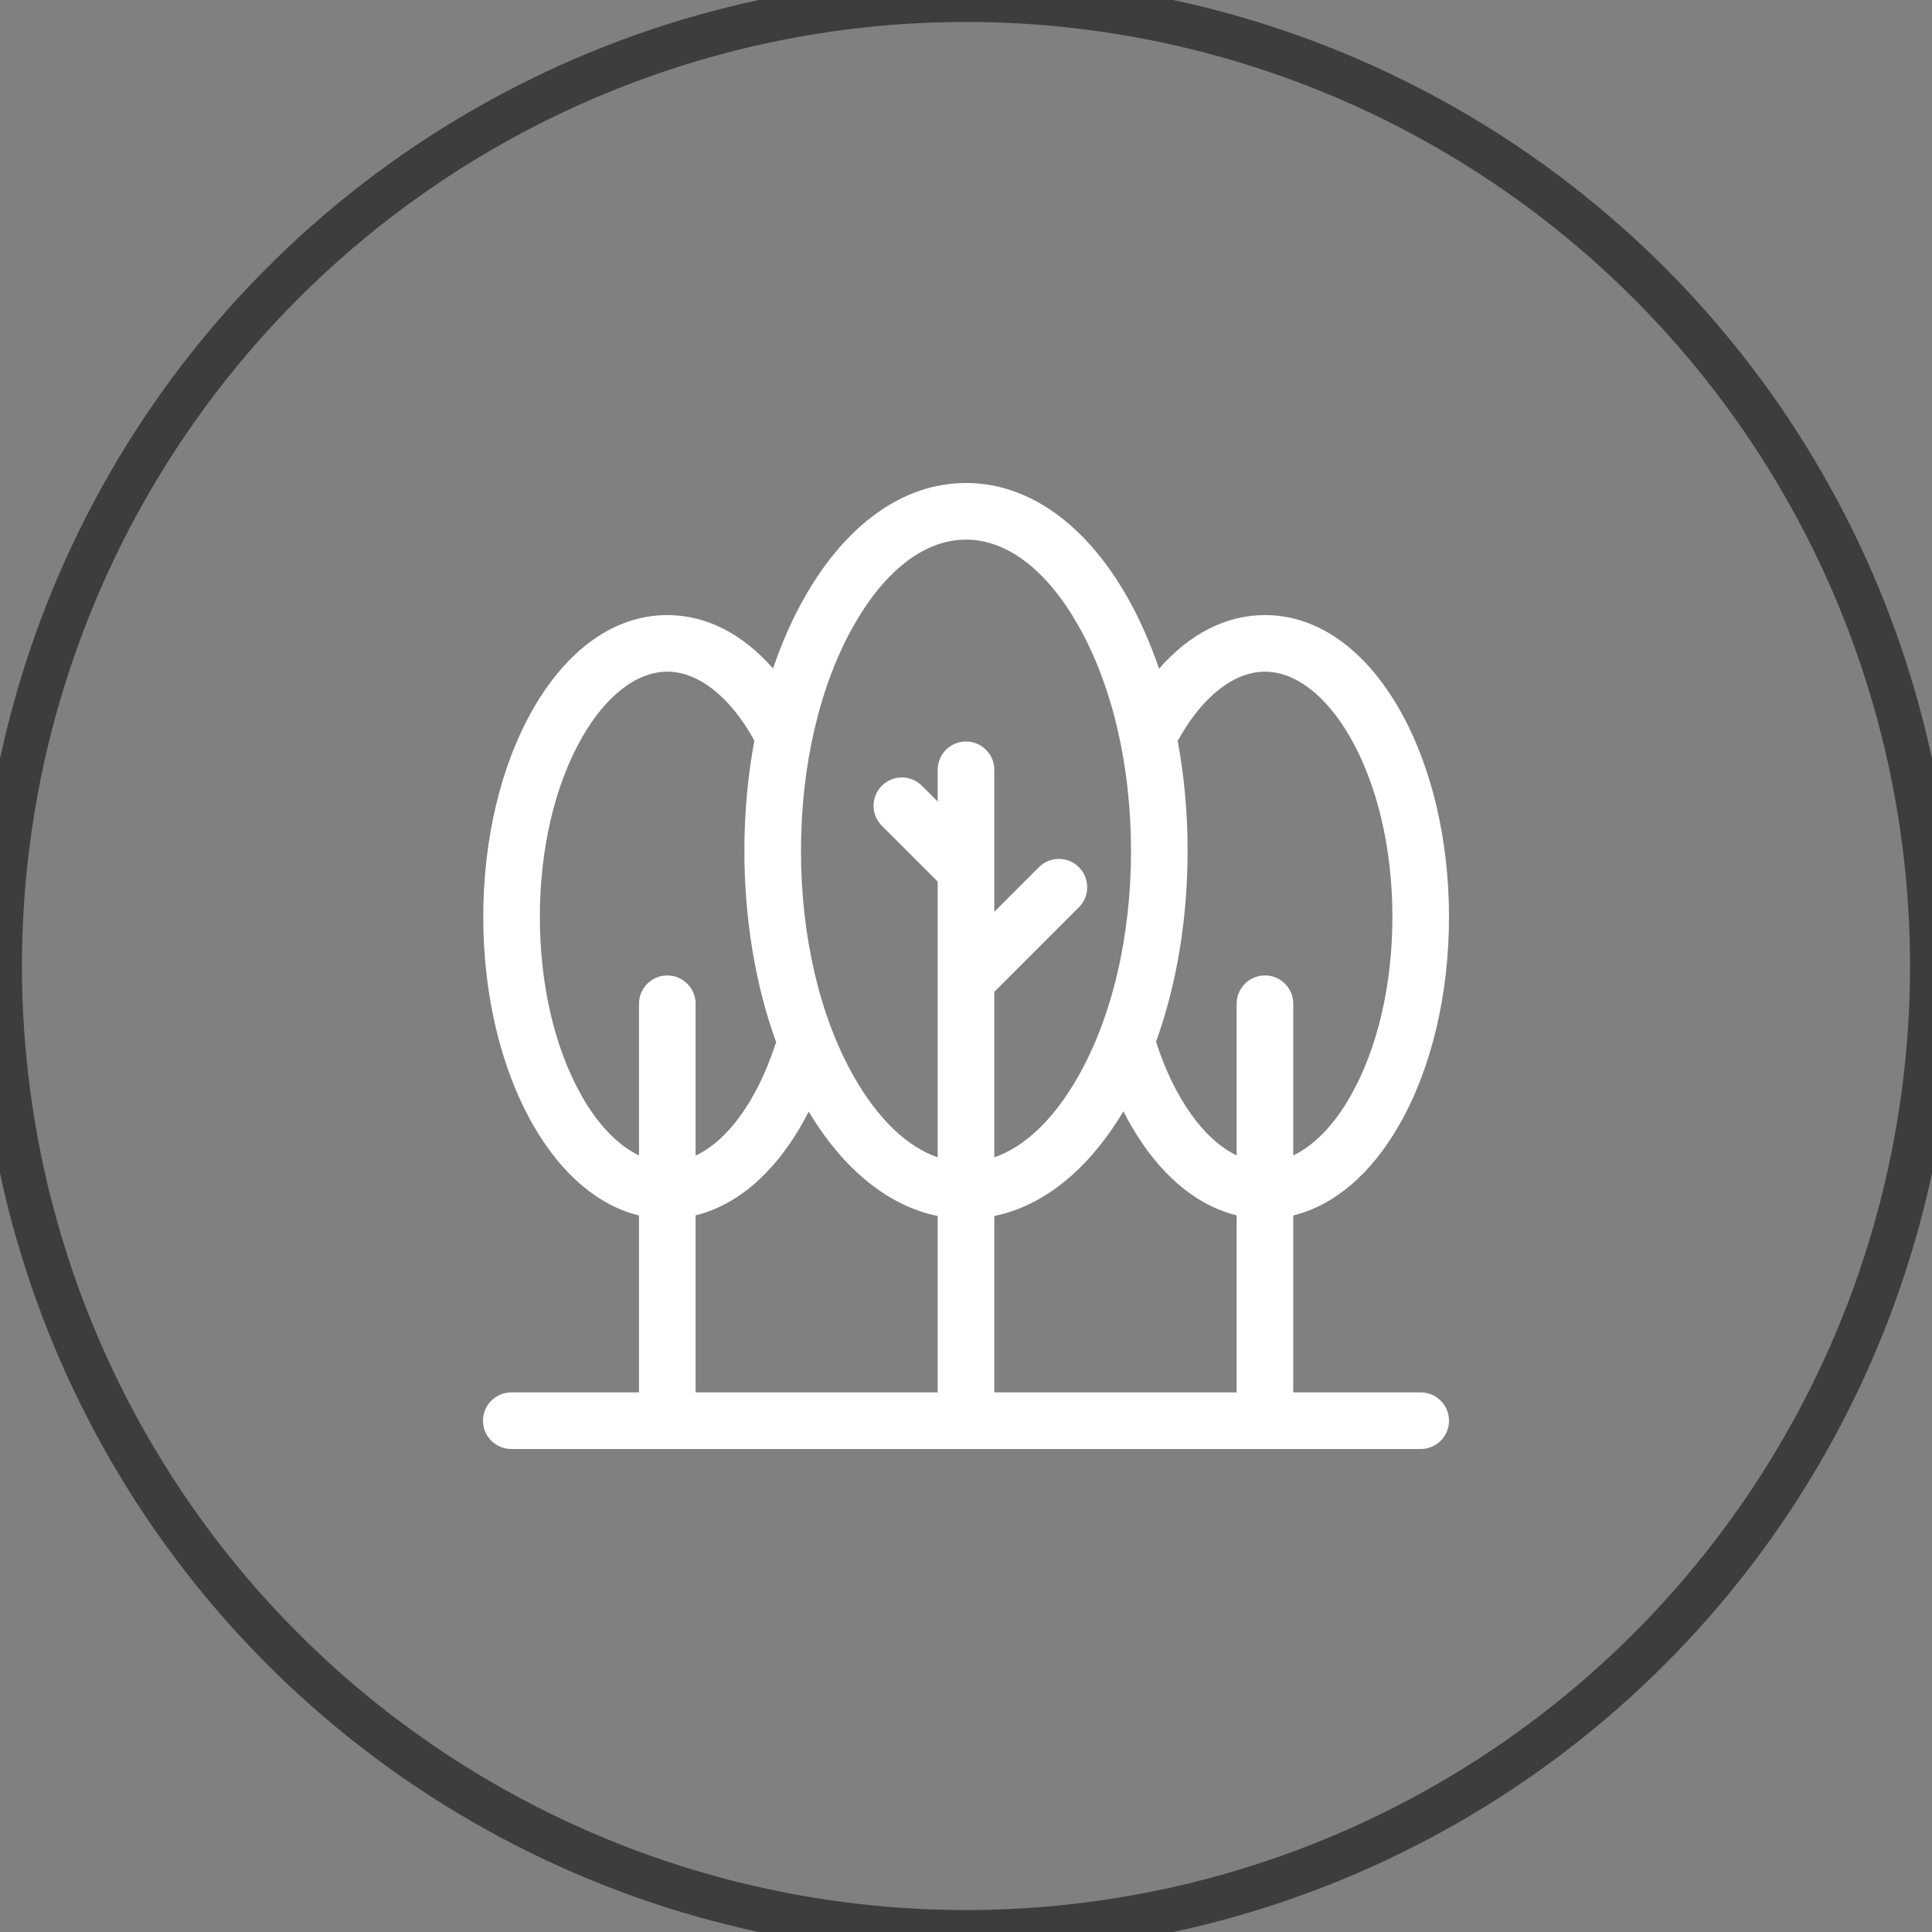 <svg width="44" height="44" viewBox="0 0 44 44" fill="none" xmlns="http://www.w3.org/2000/svg">
<rect x="0" y="0" width="44" height="44" fill="#808080" stroke="none"/>
<circle cx="22" cy="22" r="22" fill="transparent" stroke="#3d3d3d"/>
<path d="M32.355 31.711H29.453V27.681C30.386 27.454 31.23 26.737 31.875 25.604C32.6 24.329 33 22.652 33 20.883C33 19.113 32.6 17.436 31.875 16.162C31.084 14.773 29.995 14.008 28.809 14.008C27.922 14.008 27.09 14.435 26.397 15.23C26.197 14.643 25.954 14.094 25.671 13.595C24.718 11.922 23.414 11 22 11C20.586 11 19.282 11.922 18.329 13.595C18.046 14.092 17.804 14.64 17.605 15.225C16.913 14.433 16.084 14.008 15.197 14.008C14.011 14.008 12.922 14.773 12.132 16.162C11.406 17.436 11.006 19.113 11.006 20.883C11.006 22.652 11.406 24.329 12.132 25.604C12.777 26.737 13.62 27.454 14.553 27.681V31.711H11.645C11.289 31.711 11 32 11 32.355C11 32.711 11.289 33 11.645 33H32.355C32.711 33 33 32.711 33 32.355C33 32 32.711 31.711 32.355 31.711ZM22.645 27.693C23.767 27.464 24.791 26.639 25.585 25.309C25.855 25.841 26.173 26.305 26.529 26.679C27.023 27.197 27.579 27.535 28.164 27.679V31.711H22.645V27.693ZM26.858 16.809C27.402 15.848 28.113 15.297 28.809 15.297C29.502 15.297 30.211 15.845 30.755 16.8C31.371 17.883 31.711 19.333 31.711 20.883C31.711 22.433 31.371 23.883 30.755 24.966C30.38 25.625 29.926 26.089 29.453 26.314V22.859C29.453 22.503 29.165 22.215 28.809 22.215C28.453 22.215 28.164 22.503 28.164 22.859V26.314C27.426 25.961 26.747 25.026 26.332 23.736C26.331 23.732 26.329 23.729 26.328 23.725C26.796 22.429 27.047 20.934 27.047 19.379C27.047 18.515 26.97 17.67 26.82 16.867C26.834 16.849 26.846 16.83 26.858 16.809ZM19.45 14.233C20.163 12.979 21.069 12.289 22 12.289C22.931 12.289 23.837 12.979 24.55 14.233C25.329 15.601 25.758 17.429 25.758 19.379C25.758 21.329 25.329 23.157 24.55 24.525C24.003 25.486 23.343 26.116 22.645 26.358V22.589L24.572 20.662C24.823 20.41 24.823 20.002 24.572 19.75C24.32 19.498 23.912 19.498 23.66 19.75L22.645 20.766V17.531C22.645 17.175 22.356 16.887 22 16.887C21.644 16.887 21.355 17.175 21.355 17.531V18.255L20.995 17.895C20.743 17.643 20.335 17.643 20.083 17.895C19.832 18.146 19.832 18.554 20.083 18.806L21.355 20.078V26.358C20.657 26.116 19.997 25.486 19.45 24.525C18.671 23.157 18.242 21.329 18.242 19.379C18.242 17.429 18.671 15.601 19.45 14.233ZM13.252 24.966C12.635 23.883 12.295 22.433 12.295 20.883C12.295 19.333 12.635 17.883 13.252 16.8C13.795 15.845 14.505 15.297 15.197 15.297C15.908 15.297 16.631 15.869 17.18 16.866C17.031 17.669 16.953 18.515 16.953 19.379C16.953 20.941 17.206 22.442 17.679 23.742C17.667 23.766 17.657 23.79 17.648 23.816C17.226 25.083 16.567 25.979 15.842 26.318V22.859C15.842 22.503 15.553 22.215 15.197 22.215C14.841 22.215 14.553 22.503 14.553 22.859V26.314C14.08 26.089 13.627 25.625 13.252 24.966ZM15.842 27.679C16.416 27.538 16.963 27.21 17.449 26.708C17.814 26.331 18.142 25.859 18.418 25.315C19.212 26.641 20.235 27.465 21.355 27.693V31.711H15.842V27.679Z" fill="white"/>
</svg>
